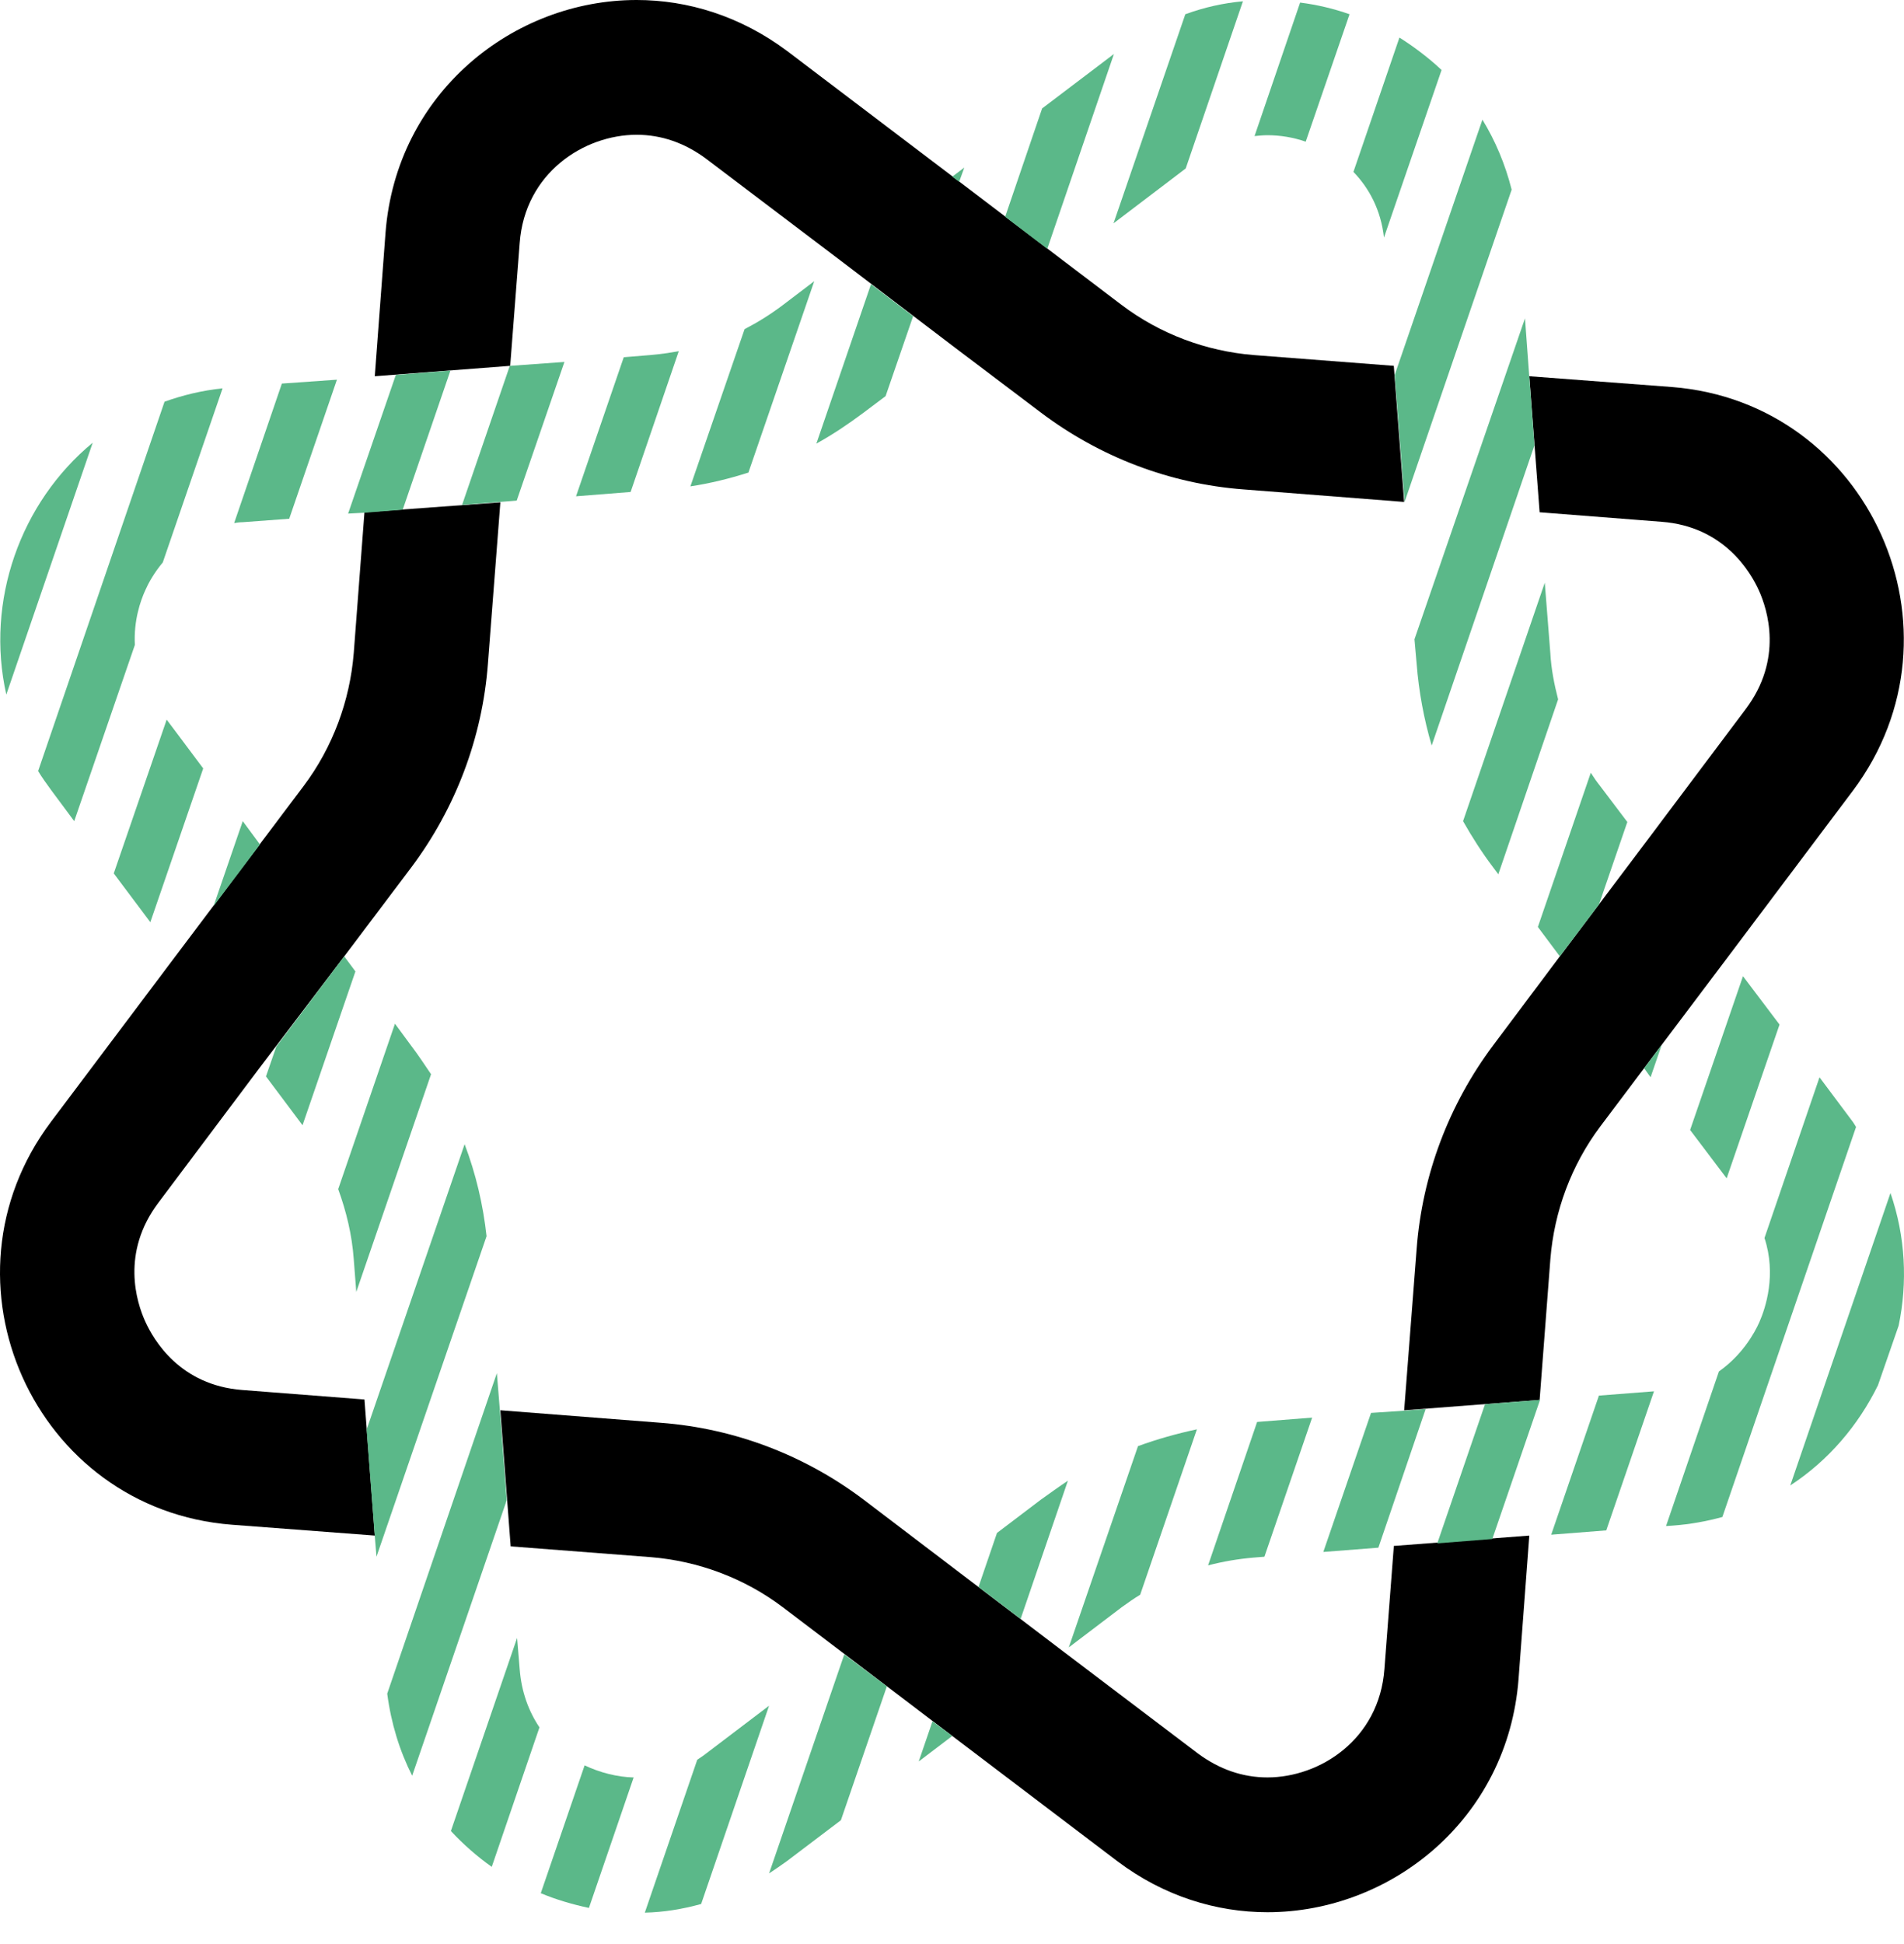 <svg width="48" height="49" viewBox="0 0 48 49" fill="none" xmlns="http://www.w3.org/2000/svg">
<path d="M9.188 12.912L8.918 16.461C8.82 17.67 8.386 18.835 7.66 19.804L6.554 21.273L4.43 24.093L1.286 28.274C-1.727 32.28 0.863 38.05 5.85 38.431L9.449 38.704L9.188 35.274L6.11 35.035C4.538 34.915 3.877 33.783 3.66 33.304C3.443 32.825 3.042 31.573 3.996 30.31L6.554 26.902L8.679 24.104L10.37 21.861C11.487 20.37 12.159 18.595 12.3 16.733L12.614 12.662L9.188 12.912Z" fill="black"/>
<path d="M34.901 42.068C34.771 43.842 33.275 44.8 31.952 44.8C31.324 44.8 30.738 44.593 30.207 44.202L26.814 41.632L24.007 39.498L21.774 37.8C20.289 36.679 18.522 36.004 16.668 35.862L12.614 35.546L12.874 38.976L16.408 39.248C17.611 39.346 18.771 39.781 19.736 40.511L21.199 41.621L24.007 43.755L28.169 46.912C29.34 47.794 30.662 48.197 31.952 48.197C35.063 48.197 38.012 45.856 38.283 42.318L38.554 38.704L35.139 38.965L34.901 42.068Z" fill="black"/>
<path d="M13.101 6.129C13.231 4.355 14.727 3.397 16.049 3.397C16.678 3.397 17.263 3.604 17.794 3.996L21.187 6.565L24.006 8.71L26.239 10.397C27.724 11.518 29.491 12.194 31.344 12.335L35.398 12.651L35.138 9.221L31.604 8.949C30.401 8.851 29.241 8.416 28.276 7.686L26.813 6.576L24.006 4.442L19.843 1.285C18.662 0.403 17.339 0 16.049 0C12.938 0 9.99 2.341 9.719 5.868L9.448 9.483L12.862 9.221L13.101 6.129Z" fill="black"/>
<path d="M42.153 9.755L38.554 9.483L38.814 12.912L41.892 13.152C43.453 13.271 44.126 14.404 44.342 14.883C44.559 15.362 44.96 16.614 44.006 17.877L41.448 21.284L39.324 24.104L37.643 26.347C36.527 27.838 35.855 29.613 35.714 31.475L35.399 35.547L38.814 35.285L39.085 31.736C39.182 30.527 39.616 29.363 40.342 28.394L41.448 26.924L43.573 24.104L46.716 19.924C49.719 15.906 47.128 10.147 42.153 9.755Z" fill="black"/>
<path d="M5.123 19.368L4.202 18.138L2.868 22.014L3.79 23.244L5.123 19.368Z" fill="#5BB889"/>
<path d="M9.979 9.45L8.776 12.945L9.188 12.923L10.152 12.847L11.355 9.341L9.979 9.45Z" fill="#5BB889"/>
<path d="M37.643 21.862L37.773 22.036L39.28 17.627C39.182 17.245 39.106 16.864 39.084 16.462L38.944 14.687L36.884 20.697C37.112 21.099 37.361 21.491 37.643 21.862Z" fill="#5BB889"/>
<path d="M7.106 9.668L5.903 13.184C5.968 13.173 6.044 13.162 6.12 13.162L7.291 13.075L8.494 9.57L7.106 9.668Z" fill="#5BB889"/>
<path d="M0.159 17.507L2.337 11.159C0.516 12.662 -0.372 15.144 0.159 17.507Z" fill="#5BB889"/>
<path d="M18.868 11.911L20.527 7.088L19.725 7.697C19.421 7.926 19.107 8.122 18.771 8.296L17.405 12.259C17.904 12.183 18.392 12.063 18.868 11.911Z" fill="#5BB889"/>
<path d="M35.714 16.734C35.768 17.43 35.898 18.127 36.093 18.791L38.683 11.225L38.553 9.494L38.445 8.024L35.659 16.113L35.714 16.734Z" fill="#5BB889"/>
<path d="M15.898 12.4L17.112 8.851C16.874 8.895 16.635 8.928 16.397 8.949L15.725 9.004L14.522 12.509L15.898 12.4Z" fill="#5BB889"/>
<path d="M12.603 12.651L13.026 12.618L14.229 9.123L12.863 9.221H12.852L11.649 12.727L12.603 12.651Z" fill="#5BB889"/>
<path d="M6.12 20.697L5.383 22.841L6.554 21.285L6.12 20.697Z" fill="#5BB889"/>
<path d="M46.716 28.285L45.87 27.153L44.483 31.203C44.786 32.128 44.515 32.956 44.353 33.326C44.223 33.62 43.908 34.164 43.334 34.567L42.001 38.464L42.163 38.453C42.608 38.421 43.02 38.345 43.421 38.236L46.791 28.405C46.759 28.35 46.737 28.318 46.716 28.285Z" fill="#5BB889"/>
<path d="M28.689 36.45L26.944 41.523L28.277 40.511C28.429 40.402 28.581 40.293 28.744 40.195L30.174 36.026C29.665 36.134 29.166 36.276 28.689 36.45Z" fill="#5BB889"/>
<path d="M31.692 35.84L30.456 39.455C30.836 39.357 31.215 39.292 31.605 39.259L31.876 39.237L33.079 35.731L31.692 35.84Z" fill="#5BB889"/>
<path d="M47.659 30.07L45.133 37.441C46.098 36.809 46.846 35.928 47.344 34.915L47.865 33.413C48.092 32.324 48.038 31.17 47.659 30.07Z" fill="#5BB889"/>
<path d="M13.101 42.068L13.036 41.284L11.367 46.151C11.681 46.488 12.028 46.793 12.397 47.054L13.6 43.538C13.329 43.135 13.145 42.645 13.101 42.068Z" fill="#5BB889"/>
<path d="M11.713 28.84L9.242 36.036L9.448 38.715L9.491 39.237L12.266 31.159C12.179 30.364 11.995 29.58 11.713 28.84Z" fill="#5BB889"/>
<path d="M21.285 41.698L19.389 47.218C19.54 47.12 19.681 47.022 19.833 46.913L21.199 45.879L22.358 42.504L21.285 41.698Z" fill="#5BB889"/>
<path d="M10.358 26.347L9.957 25.803L8.526 29.972C8.732 30.538 8.873 31.126 8.917 31.725L8.982 32.563L10.867 27.076C10.705 26.837 10.542 26.587 10.358 26.347Z" fill="#5BB889"/>
<path d="M3.66 14.883C3.736 14.709 3.877 14.447 4.104 14.175L5.611 9.788C5.09 9.842 4.603 9.962 4.148 10.125L0.961 19.434C1.058 19.597 1.178 19.76 1.297 19.924L1.871 20.697L3.4 16.255C3.367 15.645 3.541 15.144 3.66 14.883Z" fill="#5BB889"/>
<path d="M43.941 24.605L42.608 28.481L43.529 29.7L44.862 25.824L43.941 24.605Z" fill="#5BB889"/>
<path d="M15.974 44.801C15.562 44.79 15.129 44.681 14.738 44.496L13.633 47.718C14.023 47.882 14.435 48.001 14.847 48.089L15.974 44.801Z" fill="#5BB889"/>
<path d="M19.388 42.993L17.795 44.202C17.73 44.256 17.654 44.3 17.578 44.354L16.256 48.208C16.733 48.197 17.199 48.121 17.676 47.99L19.388 42.993Z" fill="#5BB889"/>
<path d="M23.508 43.385L23.161 44.398L24.007 43.755L23.508 43.385Z" fill="#5BB889"/>
<path d="M39.323 24.104L40.31 22.798L41.025 20.718L40.342 19.815C40.255 19.706 40.179 19.597 40.104 19.477L38.77 23.364L39.323 24.104Z" fill="#5BB889"/>
<path d="M8.96 24.485L8.678 24.104L6.966 26.379L6.705 27.131L7.627 28.361L8.96 24.485Z" fill="#5BB889"/>
<path d="M26.239 37.8L25.134 38.638L24.668 39.999L25.73 40.805L26.922 37.321C26.695 37.473 26.467 37.637 26.239 37.8Z" fill="#5BB889"/>
<path d="M38.824 35.285H38.813L37.437 35.394L36.234 38.9L37.621 38.791L38.824 35.285Z" fill="#5BB889"/>
<path d="M41.697 35.068L40.309 35.176L39.106 38.682L40.494 38.573L41.697 35.068Z" fill="#5BB889"/>
<path d="M35.941 35.514L35.399 35.557L34.564 35.612L33.361 39.117L34.749 39.009L35.941 35.514Z" fill="#5BB889"/>
<path d="M12.775 37.811L12.602 35.547L12.526 34.61L9.762 42.688C9.86 43.44 10.076 44.136 10.391 44.757L12.775 37.811Z" fill="#5BB889"/>
<path d="M35.161 9.45L35.41 12.651L38.109 4.78C37.946 4.137 37.697 3.549 37.372 3.016L35.161 9.45Z" fill="#5BB889"/>
<path d="M31.627 3.43C31.735 3.419 31.844 3.408 31.952 3.408C32.277 3.408 32.602 3.462 32.917 3.571L34.022 0.359C33.621 0.218 33.209 0.12 32.776 0.065L31.627 3.43Z" fill="#5BB889"/>
<path d="M34.12 4.333C34.521 4.747 34.814 5.302 34.89 5.988L36.342 1.764C36.017 1.459 35.659 1.187 35.28 0.947L34.12 4.333Z" fill="#5BB889"/>
<path d="M21.762 10.408L22.326 9.984L23.02 7.97L21.958 7.164L20.581 11.181C20.993 10.953 21.383 10.691 21.762 10.408Z" fill="#5BB889"/>
<path d="M41.611 27.152L41.892 26.336L41.448 26.924L41.611 27.152Z" fill="#5BB889"/>
<path d="M24.18 4.583L24.31 4.224L24.007 4.453L24.18 4.583Z" fill="#5BB889"/>
<path d="M25.34 5.465L26.402 6.271L28.082 1.361L26.272 2.733L25.34 5.465Z" fill="#5BB889"/>
<path d="M28.072 5.629L29.892 4.246L31.334 0.033C30.846 0.076 30.358 0.185 29.882 0.359L28.072 5.629Z" fill="#5BB889"/>
</svg>
